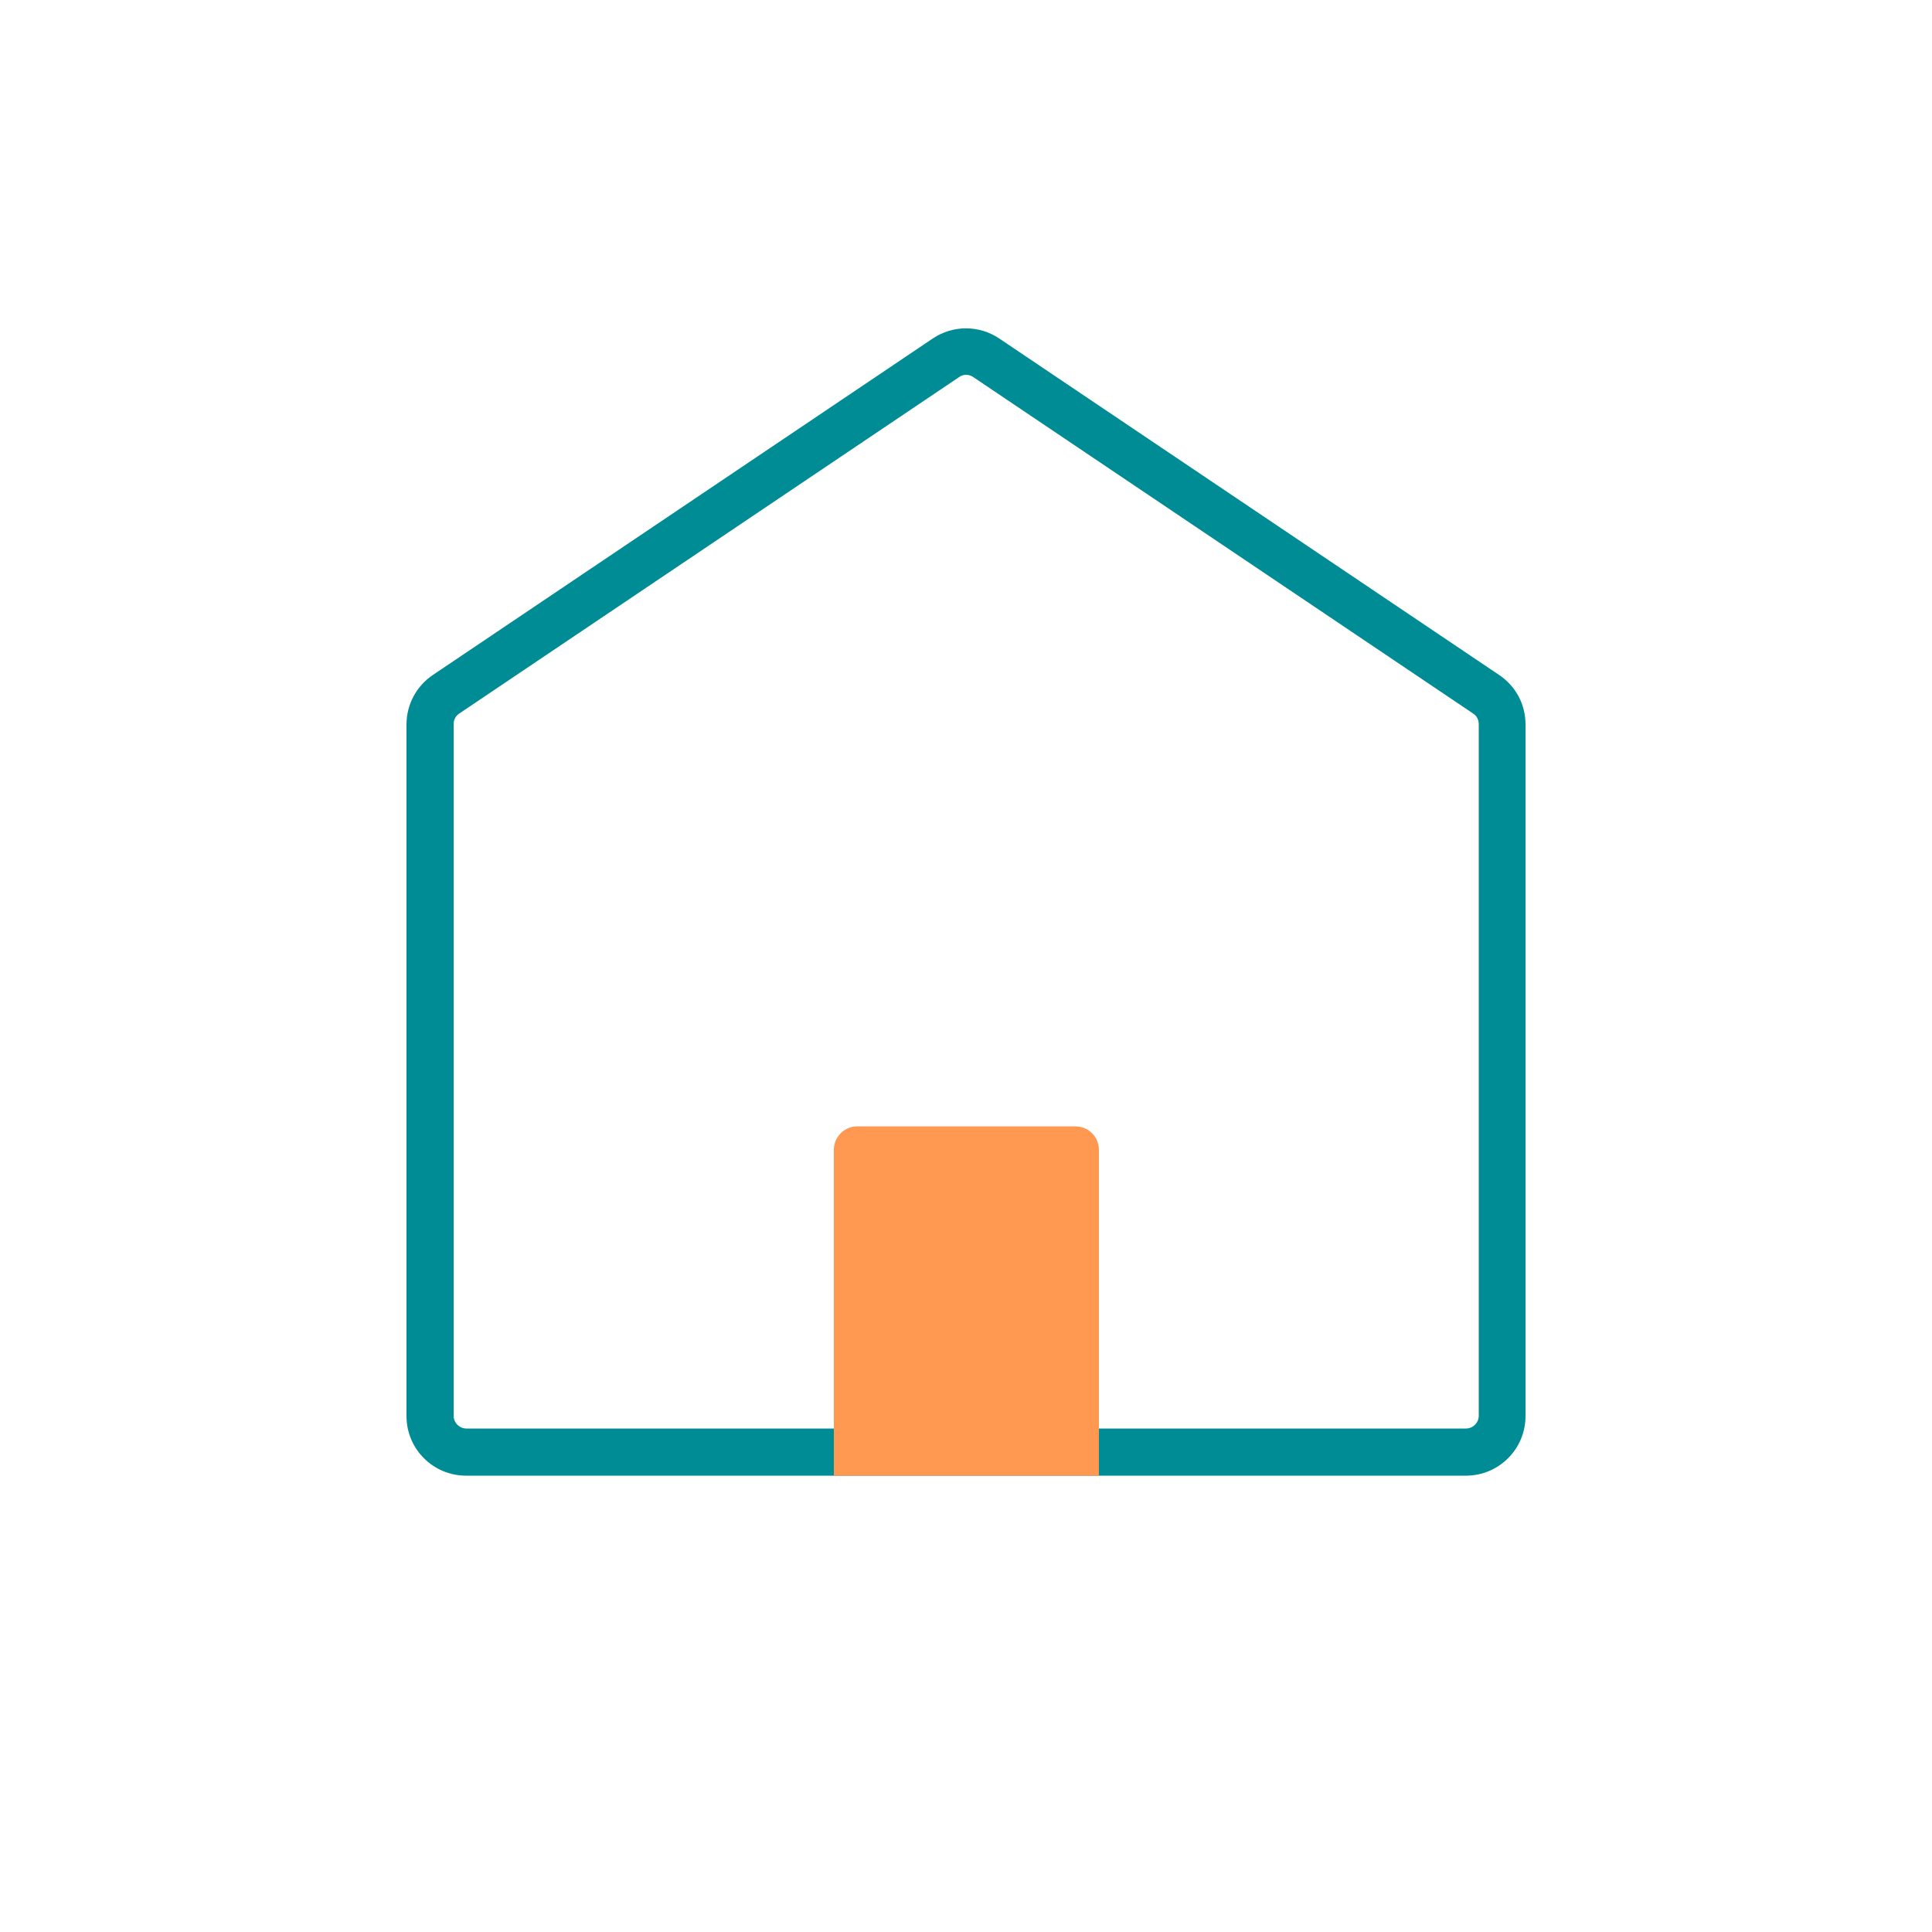 <?xml version="1.0" encoding="UTF-8"?>
<svg id="Capa_1" data-name="Capa 1" xmlns="http://www.w3.org/2000/svg" viewBox="0 0 50 50">
  <defs>
    <style>
      .cls-1 {
        fill: #008c95;
      }

      .cls-1, .cls-2 {
        stroke-width: 0px;
      }

      .cls-2 {
        fill: #ff9850;
      }
    </style>
  </defs>
  <path class="cls-1" d="M37.94,38.19H12.06c-.85,0-1.54-.69-1.54-1.54v-17.9c0-.51.25-.99.68-1.28l12.94-8.71c.52-.35,1.2-.35,1.72,0l12.94,8.71c.43.29.68.76.68,1.28v17.9c0,.85-.69,1.54-1.54,1.54ZM25,9.7c-.06,0-.13.02-.18.06l-12.94,8.71c-.09.06-.14.16-.14.27v17.9c0,.18.15.33.33.33h25.87c.18,0,.33-.15.33-.33v-17.9c0-.11-.05-.21-.14-.27l-12.94-8.71c-.06-.04-.12-.06-.18-.06Z"/>
  <g>
    <rect class="cls-2" x="22.18" y="29.75" width="5.64" height="7.83"/>
    <path class="cls-2" d="M28.43,38.19h-6.85v-8.43c0-.34.27-.61.61-.61h5.64c.34,0,.61.27.61.61v8.43ZM22.79,36.97h4.42v-6.61h-4.42v6.61Z"/>
  </g>
</svg>